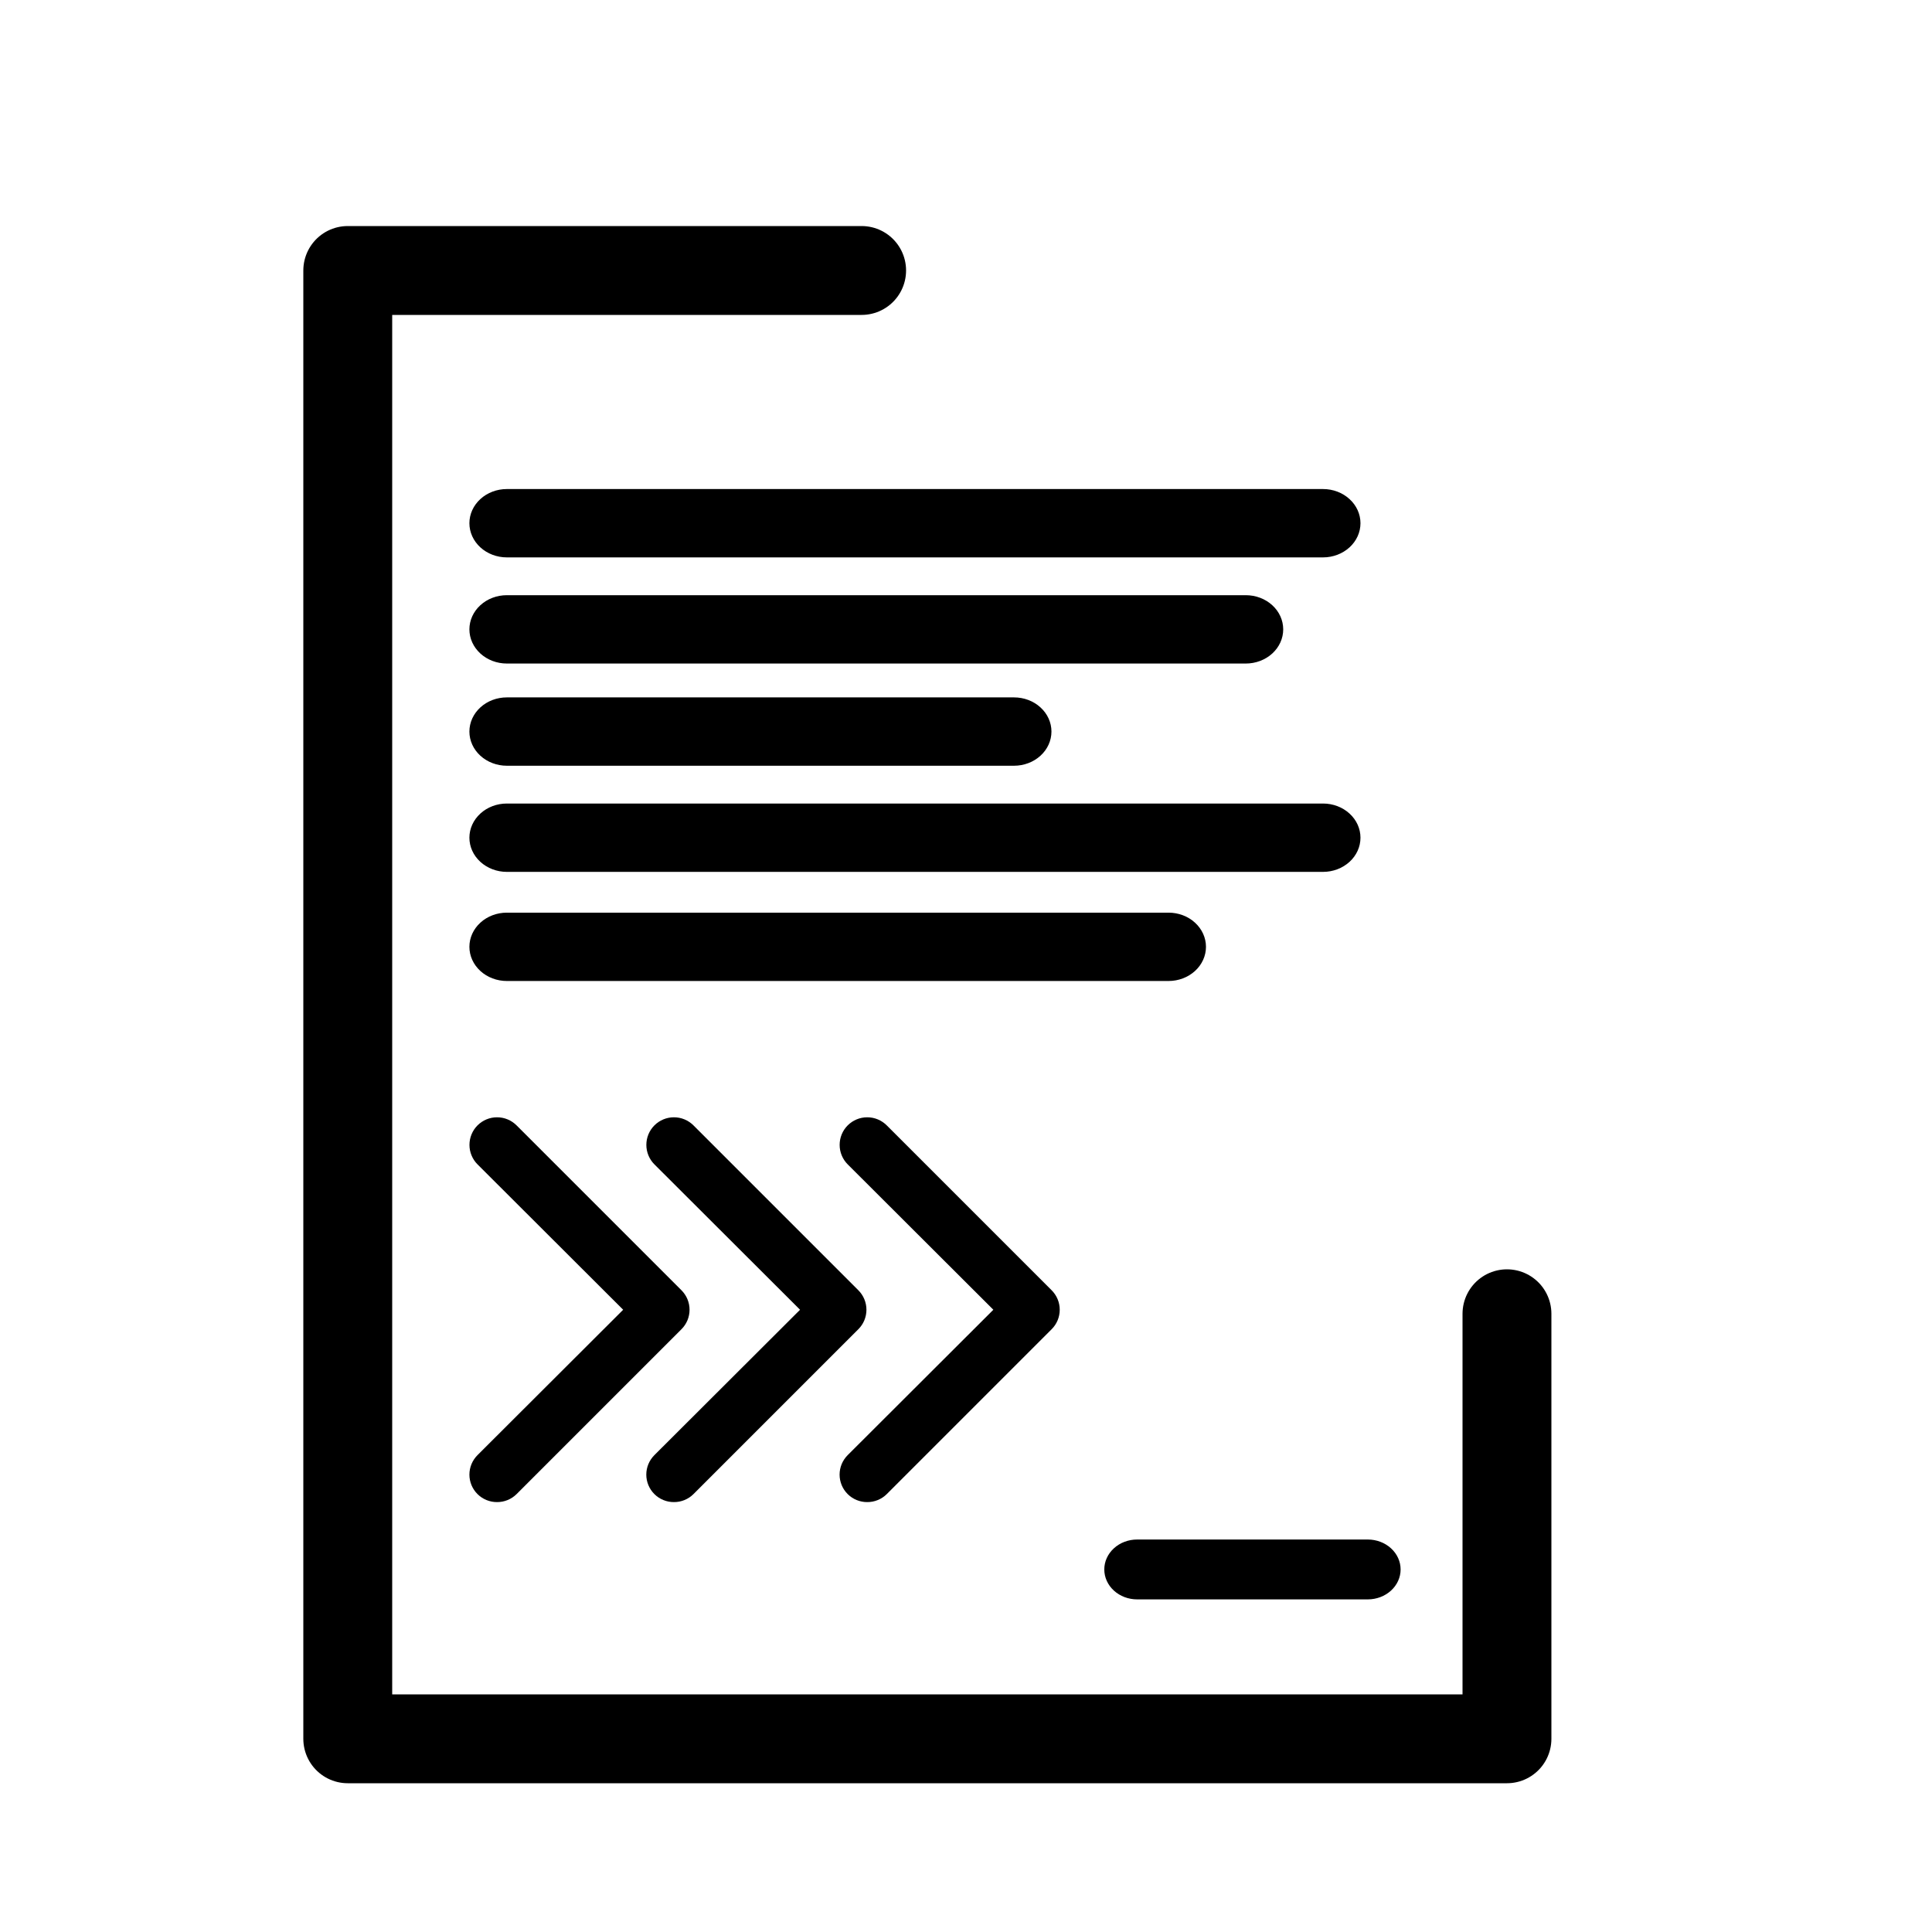<?xml version="1.0" encoding="UTF-8" standalone="no"?>
<!DOCTYPE svg PUBLIC "-//W3C//DTD SVG 1.1//EN" "http://www.w3.org/Graphics/SVG/1.1/DTD/svg11.dtd">
<svg width="100%" height="100%" viewBox="0 0 50 50" version="1.1" xmlns="http://www.w3.org/2000/svg" xmlns:xlink="http://www.w3.org/1999/xlink" xml:space="preserve" xmlns:serif="http://www.serif.com/" style="fill-rule:evenodd;clip-rule:evenodd;stroke-linecap:round;stroke-linejoin:round;stroke-miterlimit:1.5;">
    <g transform="matrix(0.782,0,0,0.782,2.886,10.705)">
        <g>
            <g transform="matrix(0.582,0,0,0.582,5.997,17.045)">
                <path d="M11.618,32.606C11.413,32.608 11.209,32.568 11.019,32.49C10.828,32.413 10.655,32.298 10.509,32.153C10.363,32.008 10.246,31.835 10.167,31.645C10.088,31.454 10.047,31.25 10.047,31.044C10.047,30.837 10.088,30.633 10.167,30.443C10.246,30.253 10.363,30.08 10.509,29.934L18.79,21.669L10.509,13.403C10.363,13.257 10.248,13.085 10.169,12.894C10.09,12.704 10.05,12.5 10.05,12.294C10.05,12.088 10.09,11.884 10.169,11.693C10.248,11.503 10.363,11.33 10.509,11.184C10.655,11.039 10.828,10.923 11.018,10.844C11.208,10.765 11.412,10.725 11.618,10.725C11.825,10.725 12.028,10.765 12.219,10.844C12.409,10.923 12.582,11.039 12.728,11.184L22.103,20.559C22.249,20.705 22.366,20.877 22.445,21.068C22.524,21.258 22.565,21.462 22.565,21.669C22.565,21.875 22.524,22.079 22.445,22.27C22.366,22.46 22.249,22.633 22.103,22.778L12.728,32.153C12.582,32.298 12.409,32.413 12.218,32.49C12.028,32.568 11.824,32.608 11.618,32.606Z" style="fill-rule:nonzero;"/>
            </g>
            <g transform="matrix(0.582,0,0,0.582,11.851,17.045)">
                <path d="M11.618,32.606C11.413,32.608 11.209,32.568 11.019,32.49C10.828,32.413 10.655,32.298 10.509,32.153C10.363,32.008 10.246,31.835 10.167,31.645C10.088,31.454 10.047,31.25 10.047,31.044C10.047,30.837 10.088,30.633 10.167,30.443C10.246,30.253 10.363,30.08 10.509,29.934L18.79,21.669L10.509,13.403C10.363,13.257 10.248,13.085 10.169,12.894C10.09,12.704 10.05,12.5 10.05,12.294C10.05,12.088 10.09,11.884 10.169,11.693C10.248,11.503 10.363,11.33 10.509,11.184C10.655,11.039 10.828,10.923 11.018,10.844C11.208,10.765 11.412,10.725 11.618,10.725C11.825,10.725 12.028,10.765 12.219,10.844C12.409,10.923 12.582,11.039 12.728,11.184L22.103,20.559C22.249,20.705 22.366,20.877 22.445,21.068C22.524,21.258 22.565,21.462 22.565,21.669C22.565,21.875 22.524,22.079 22.445,22.27C22.366,22.46 22.249,22.633 22.103,22.778L12.728,32.153C12.582,32.298 12.409,32.413 12.218,32.49C12.028,32.568 11.824,32.608 11.618,32.606Z" style="fill-rule:nonzero;"/>
            </g>
            <g transform="matrix(0.582,0,0,0.582,18.248,17.045)">
                <path d="M11.618,32.606C11.413,32.608 11.209,32.568 11.019,32.49C10.828,32.413 10.655,32.298 10.509,32.153C10.363,32.008 10.246,31.835 10.167,31.645C10.088,31.454 10.047,31.25 10.047,31.044C10.047,30.837 10.088,30.633 10.167,30.443C10.246,30.253 10.363,30.08 10.509,29.934L18.79,21.669L10.509,13.403C10.363,13.257 10.248,13.085 10.169,12.894C10.09,12.704 10.05,12.5 10.05,12.294C10.05,12.088 10.09,11.884 10.169,11.693C10.248,11.503 10.363,11.33 10.509,11.184C10.655,11.039 10.828,10.923 11.018,10.844C11.208,10.765 11.412,10.725 11.618,10.725C11.825,10.725 12.028,10.765 12.219,10.844C12.409,10.923 12.582,11.039 12.728,11.184L22.103,20.559C22.249,20.705 22.366,20.877 22.445,21.068C22.524,21.258 22.565,21.462 22.565,21.669C22.565,21.875 22.524,22.079 22.445,22.27C22.366,22.46 22.249,22.633 22.103,22.778L12.728,32.153C12.582,32.298 12.409,32.413 12.218,32.49C12.028,32.568 11.824,32.608 11.618,32.606Z" style="fill-rule:nonzero;"/>
            </g>
            <g transform="matrix(0.695,0,0,0.634,18.266,13.616)">
                <path d="M33.54,40.419L22.555,40.419C22.14,40.419 21.743,40.254 21.45,39.961C21.157,39.668 20.992,39.271 20.992,38.856C20.992,38.442 21.157,38.045 21.45,37.752C21.743,37.458 22.14,37.294 22.555,37.294L33.54,37.294C33.954,37.294 34.351,37.458 34.644,37.752C34.938,38.045 35.102,38.442 35.102,38.856C35.102,39.271 34.938,39.668 34.644,39.961C34.351,40.254 33.954,40.419 33.54,40.419Z" style="fill-rule:nonzero;"/>
            </g>
        </g>
    </g>
    <g transform="matrix(0.62,0,0,0.566,-0.867,-8.452)">
        <path d="M56.625,40.419L22.555,40.419C22.14,40.419 21.743,40.254 21.45,39.961C21.157,39.668 20.992,39.271 20.992,38.856C20.992,38.442 21.157,38.045 21.45,37.752C21.743,37.458 22.14,37.294 22.555,37.294L56.625,37.294C57.039,37.294 57.436,37.458 57.729,37.752C58.023,38.045 58.187,38.442 58.187,38.856C58.187,39.271 58.023,39.668 57.729,39.961C57.436,40.254 57.039,40.419 56.625,40.419Z" style="fill-rule:nonzero;"/>
    </g>
    <g transform="matrix(0.62,0,0,0.566,-0.867,-3.06)">
        <path d="M43.725,40.419L22.555,40.419C22.14,40.419 21.743,40.254 21.45,39.961C21.157,39.668 20.992,39.271 20.992,38.856C20.992,38.442 21.157,38.045 21.45,37.752C21.743,37.458 22.14,37.294 22.555,37.294L43.725,37.294C44.14,37.294 44.537,37.458 44.83,37.752C45.123,38.045 45.288,38.442 45.288,38.856C45.288,39.271 45.123,39.668 44.83,39.961C44.537,40.254 44.14,40.419 43.725,40.419Z" style="fill-rule:nonzero;"/>
    </g>
    <g transform="matrix(0.62,0,0,0.566,-0.867,-5.705)">
        <path d="M53.4,40.419L22.555,40.419C22.14,40.419 21.743,40.254 21.45,39.961C21.157,39.668 20.992,39.271 20.992,38.856C20.992,38.442 21.157,38.045 21.45,37.752C21.743,37.458 22.14,37.294 22.555,37.294L53.4,37.294C53.814,37.294 54.212,37.458 54.505,37.752C54.798,38.045 54.962,38.442 54.962,38.856C54.962,39.271 54.798,39.668 54.505,39.961C54.212,40.254 53.814,40.419 53.4,40.419Z" style="fill-rule:nonzero;"/>
    </g>
    <g transform="matrix(0.62,0,0,0.566,-0.867,-0.313)">
        <path d="M56.625,40.419L22.555,40.419C22.14,40.419 21.743,40.254 21.45,39.961C21.157,39.668 20.992,39.271 20.992,38.856C20.992,38.442 21.157,38.045 21.45,37.752C21.743,37.458 22.14,37.294 22.555,37.294L56.625,37.294C57.039,37.294 57.436,37.458 57.729,37.752C58.023,38.045 58.187,38.442 58.187,38.856C58.187,39.271 58.023,39.668 57.729,39.961C57.436,40.254 57.039,40.419 56.625,40.419Z" style="fill-rule:nonzero;"/>
    </g>
    <g transform="matrix(0.62,0,0,0.566,-0.867,2.511)">
        <path d="M50.175,40.419L22.555,40.419C22.14,40.419 21.743,40.254 21.45,39.961C21.157,39.668 20.992,39.271 20.992,38.856C20.992,38.442 21.157,38.045 21.45,37.752C21.743,37.458 22.14,37.294 22.555,37.294L50.175,37.294C50.59,37.294 50.987,37.458 51.28,37.752C51.573,38.045 51.738,38.442 51.738,38.856C51.738,39.271 51.573,39.668 51.28,39.961C50.987,40.254 50.59,40.419 50.175,40.419Z" style="fill-rule:nonzero;"/>
    </g>
    <g transform="matrix(1,0,0,1,-2,0)">
        <path d="M24.299,7L11,7L11,45L41,45L41,34" style="fill:none;stroke:black;stroke-width:2.3px;"/>
    </g>
</svg>
